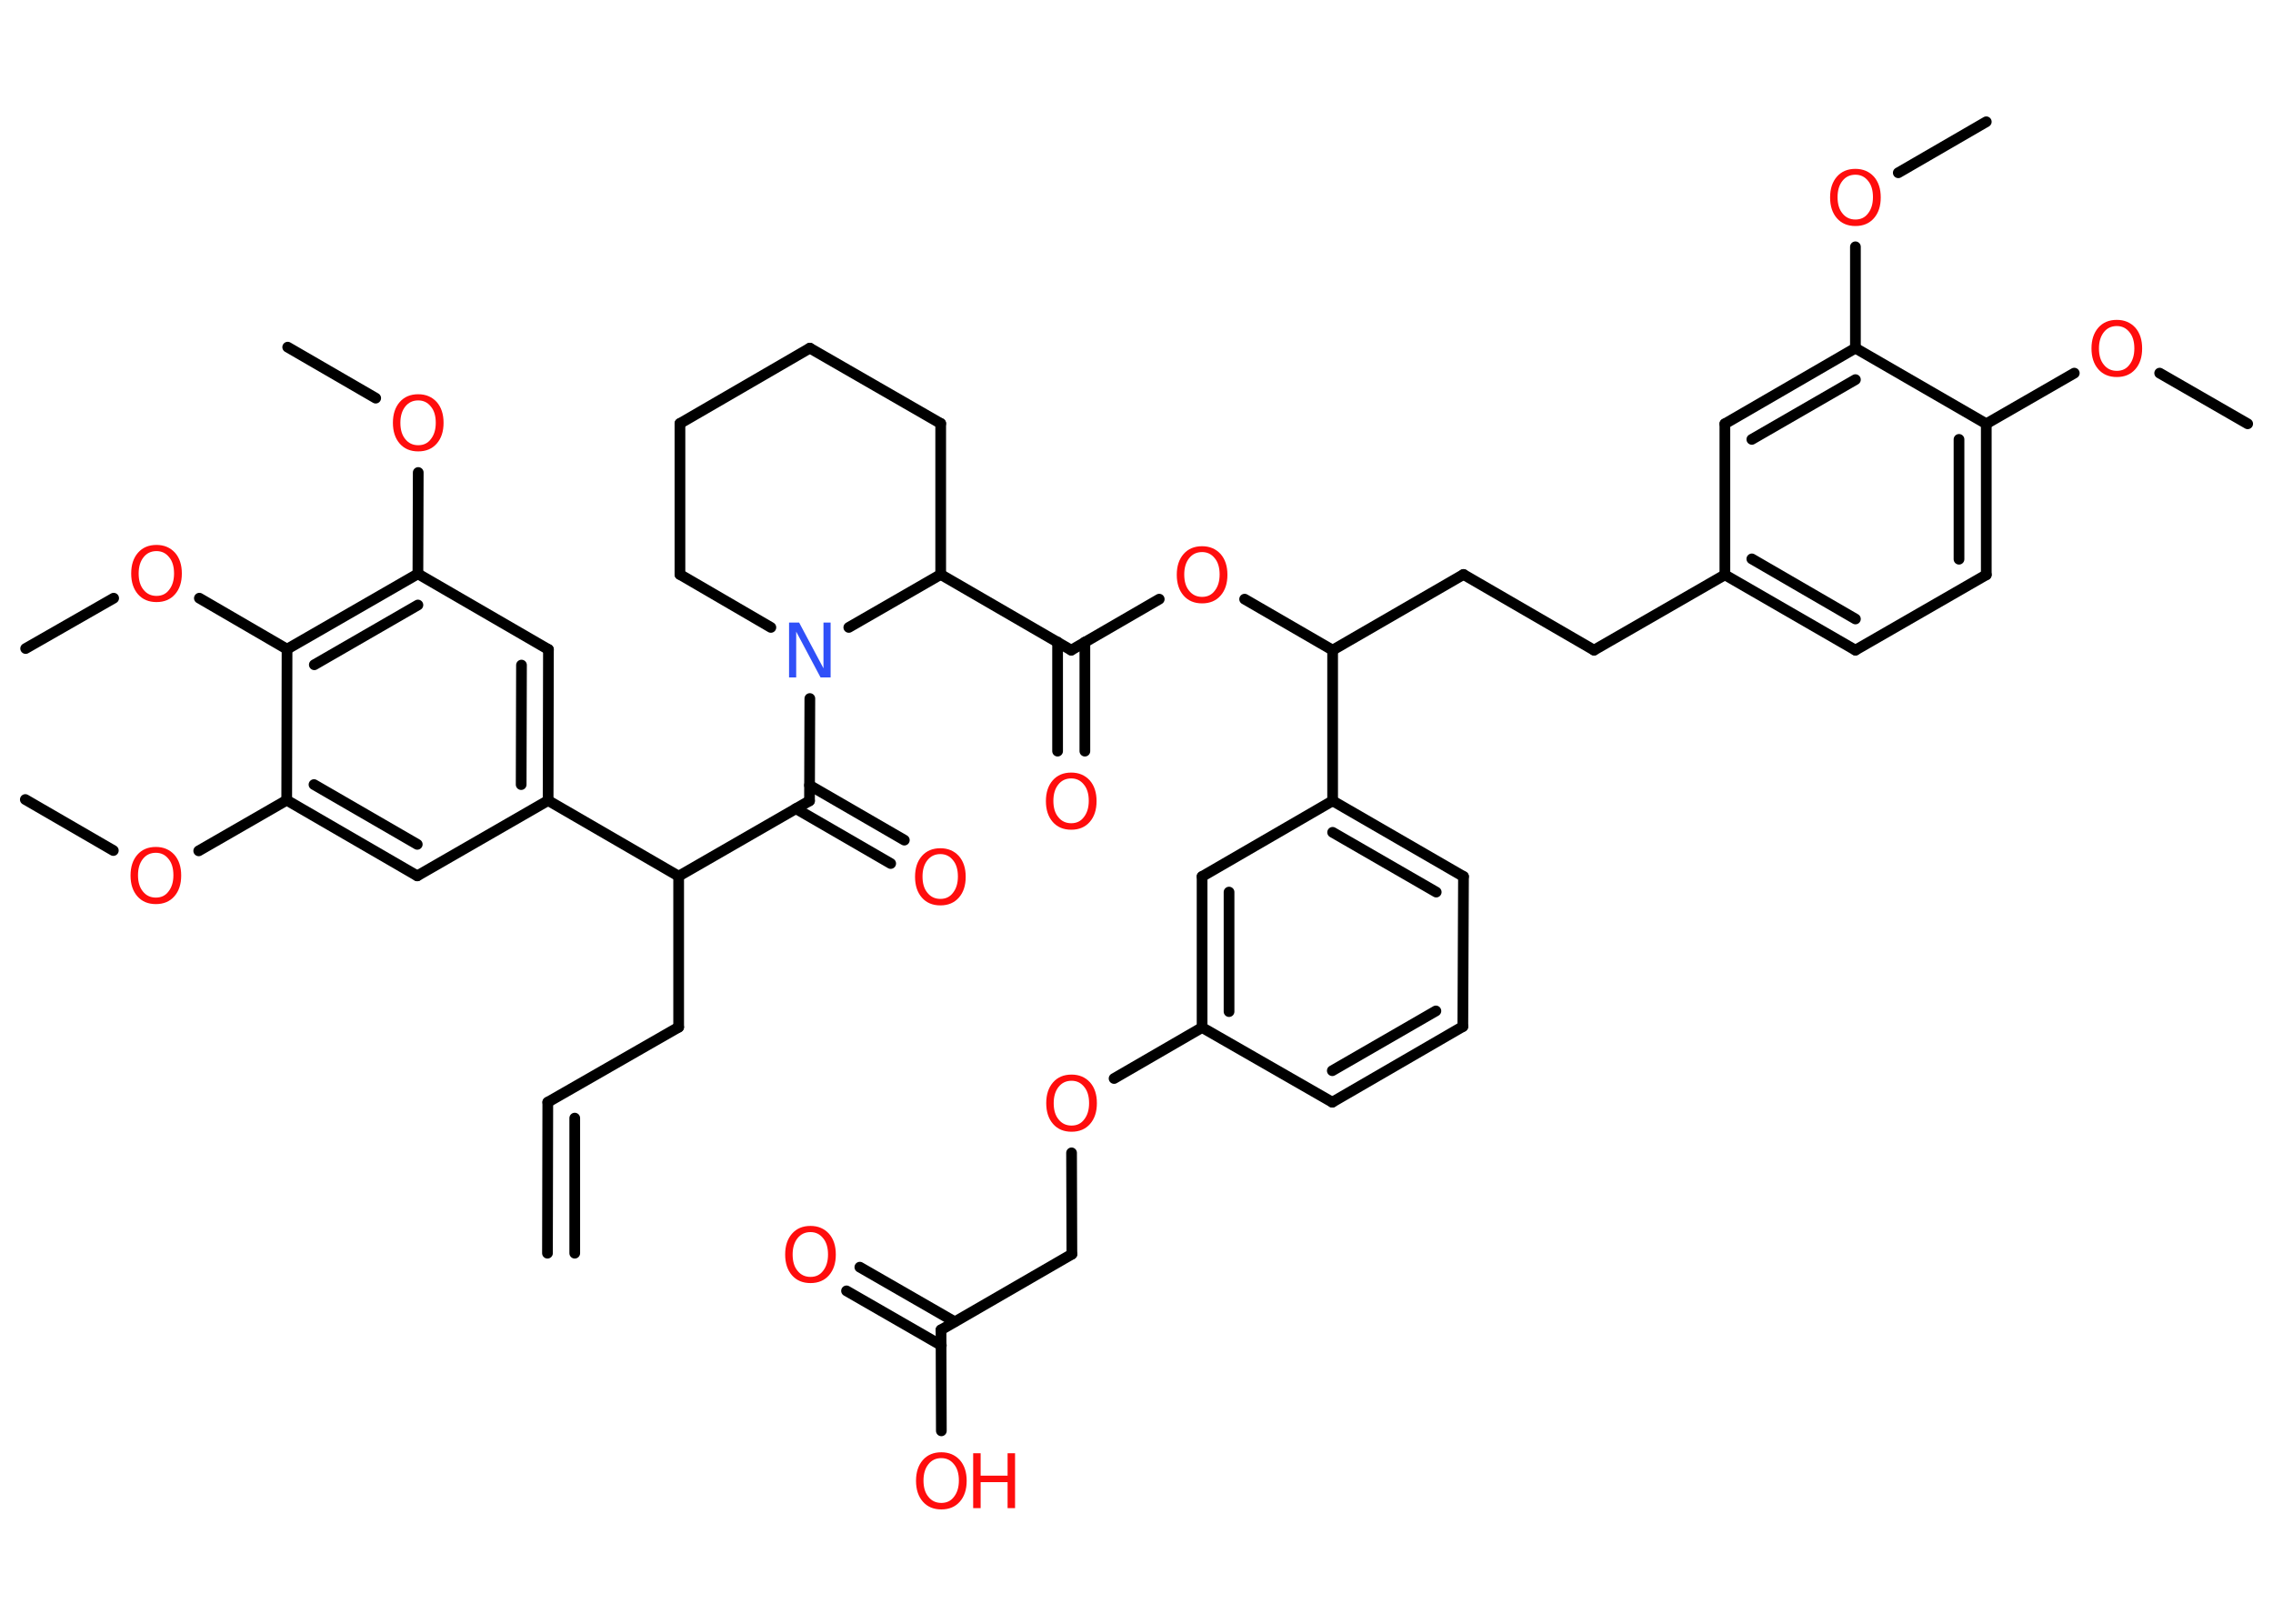 <?xml version='1.0' encoding='UTF-8'?>
<!DOCTYPE svg PUBLIC "-//W3C//DTD SVG 1.1//EN" "http://www.w3.org/Graphics/SVG/1.1/DTD/svg11.dtd">
<svg version='1.2' xmlns='http://www.w3.org/2000/svg' xmlns:xlink='http://www.w3.org/1999/xlink' width='70.0mm' height='50.0mm' viewBox='0 0 70.0 50.0'>
  <desc>Generated by the Chemistry Development Kit (http://github.com/cdk)</desc>
  <g stroke-linecap='round' stroke-linejoin='round' stroke='#000000' stroke-width='.33' fill='#FF0D0D'>
    <rect x='.0' y='.0' width='70.0' height='50.0' fill='#FFFFFF' stroke='none'/>
    <g id='mol1' class='mol'>
      <g id='mol1bnd1' class='bond'>
        <line x1='16.87' y1='33.94' x2='16.86' y2='38.59'/>
        <line x1='17.7' y1='34.43' x2='17.7' y2='38.59'/>
      </g>
      <line id='mol1bnd2' class='bond' x1='16.87' y1='33.94' x2='20.9' y2='31.63'/>
      <line id='mol1bnd3' class='bond' x1='20.9' y1='31.63' x2='20.9' y2='26.98'/>
      <line id='mol1bnd4' class='bond' x1='20.9' y1='26.98' x2='24.93' y2='24.66'/>
      <g id='mol1bnd5' class='bond'>
        <line x1='24.93' y1='24.18' x2='27.85' y2='25.87'/>
        <line x1='24.51' y1='24.9' x2='27.43' y2='26.59'/>
      </g>
      <line id='mol1bnd6' class='bond' x1='24.93' y1='24.66' x2='24.94' y2='21.51'/>
      <line id='mol1bnd7' class='bond' x1='23.74' y1='19.32' x2='20.94' y2='17.69'/>
      <line id='mol1bnd8' class='bond' x1='20.94' y1='17.69' x2='20.94' y2='13.04'/>
      <line id='mol1bnd9' class='bond' x1='20.94' y1='13.04' x2='24.94' y2='10.72'/>
      <line id='mol1bnd10' class='bond' x1='24.94' y1='10.72' x2='28.97' y2='13.04'/>
      <line id='mol1bnd11' class='bond' x1='28.97' y1='13.04' x2='28.97' y2='17.69'/>
      <line id='mol1bnd12' class='bond' x1='26.14' y1='19.32' x2='28.97' y2='17.69'/>
      <line id='mol1bnd13' class='bond' x1='28.97' y1='17.69' x2='32.99' y2='20.02'/>
      <g id='mol1bnd14' class='bond'>
        <line x1='33.41' y1='19.77' x2='33.41' y2='23.13'/>
        <line x1='32.57' y1='19.77' x2='32.57' y2='23.13'/>
      </g>
      <line id='mol1bnd15' class='bond' x1='32.99' y1='20.02' x2='35.7' y2='18.45'/>
      <line id='mol1bnd16' class='bond' x1='38.33' y1='18.45' x2='41.04' y2='20.02'/>
      <line id='mol1bnd17' class='bond' x1='41.04' y1='20.02' x2='45.07' y2='17.69'/>
      <line id='mol1bnd18' class='bond' x1='45.07' y1='17.69' x2='49.09' y2='20.02'/>
      <line id='mol1bnd19' class='bond' x1='49.09' y1='20.02' x2='53.12' y2='17.7'/>
      <g id='mol1bnd20' class='bond'>
        <line x1='53.12' y1='17.7' x2='57.14' y2='20.02'/>
        <line x1='53.95' y1='17.21' x2='57.14' y2='19.06'/>
      </g>
      <line id='mol1bnd21' class='bond' x1='57.14' y1='20.02' x2='61.17' y2='17.7'/>
      <g id='mol1bnd22' class='bond'>
        <line x1='61.17' y1='17.7' x2='61.17' y2='13.05'/>
        <line x1='60.33' y1='17.22' x2='60.33' y2='13.53'/>
      </g>
      <line id='mol1bnd23' class='bond' x1='61.17' y1='13.05' x2='63.88' y2='11.49'/>
      <line id='mol1bnd24' class='bond' x1='66.51' y1='11.49' x2='69.22' y2='13.05'/>
      <line id='mol1bnd25' class='bond' x1='61.17' y1='13.05' x2='57.14' y2='10.72'/>
      <line id='mol1bnd26' class='bond' x1='57.14' y1='10.72' x2='57.14' y2='7.6'/>
      <line id='mol1bnd27' class='bond' x1='58.46' y1='5.32' x2='61.17' y2='3.75'/>
      <g id='mol1bnd28' class='bond'>
        <line x1='57.14' y1='10.72' x2='53.12' y2='13.05'/>
        <line x1='57.14' y1='11.69' x2='53.95' y2='13.53'/>
      </g>
      <line id='mol1bnd29' class='bond' x1='53.12' y1='17.7' x2='53.12' y2='13.05'/>
      <line id='mol1bnd30' class='bond' x1='41.04' y1='20.02' x2='41.04' y2='24.66'/>
      <g id='mol1bnd31' class='bond'>
        <line x1='45.07' y1='26.99' x2='41.04' y2='24.66'/>
        <line x1='44.23' y1='27.47' x2='41.04' y2='25.63'/>
      </g>
      <line id='mol1bnd32' class='bond' x1='45.07' y1='26.99' x2='45.05' y2='31.61'/>
      <g id='mol1bnd33' class='bond'>
        <line x1='41.03' y1='33.94' x2='45.05' y2='31.61'/>
        <line x1='41.03' y1='32.97' x2='44.22' y2='31.13'/>
      </g>
      <line id='mol1bnd34' class='bond' x1='41.03' y1='33.94' x2='37.02' y2='31.64'/>
      <line id='mol1bnd35' class='bond' x1='37.02' y1='31.64' x2='34.31' y2='33.21'/>
      <line id='mol1bnd36' class='bond' x1='33.0' y1='35.5' x2='33.01' y2='38.62'/>
      <line id='mol1bnd37' class='bond' x1='33.01' y1='38.62' x2='28.98' y2='40.95'/>
      <g id='mol1bnd38' class='bond'>
        <line x1='28.99' y1='41.43' x2='26.07' y2='39.75'/>
        <line x1='29.4' y1='40.7' x2='26.48' y2='39.02'/>
      </g>
      <line id='mol1bnd39' class='bond' x1='28.98' y1='40.95' x2='28.99' y2='44.06'/>
      <g id='mol1bnd40' class='bond'>
        <line x1='37.02' y1='26.99' x2='37.02' y2='31.64'/>
        <line x1='37.85' y1='27.47' x2='37.85' y2='31.15'/>
      </g>
      <line id='mol1bnd41' class='bond' x1='41.04' y1='24.66' x2='37.02' y2='26.99'/>
      <line id='mol1bnd42' class='bond' x1='20.9' y1='26.98' x2='16.88' y2='24.65'/>
      <g id='mol1bnd43' class='bond'>
        <line x1='16.88' y1='24.65' x2='16.89' y2='20.0'/>
        <line x1='16.05' y1='24.16' x2='16.06' y2='20.48'/>
      </g>
      <line id='mol1bnd44' class='bond' x1='16.89' y1='20.0' x2='12.87' y2='17.67'/>
      <line id='mol1bnd45' class='bond' x1='12.87' y1='17.67' x2='12.88' y2='14.55'/>
      <line id='mol1bnd46' class='bond' x1='11.57' y1='12.26' x2='8.86' y2='10.69'/>
      <g id='mol1bnd47' class='bond'>
        <line x1='12.87' y1='17.67' x2='8.84' y2='19.99'/>
        <line x1='12.87' y1='18.63' x2='9.68' y2='20.47'/>
      </g>
      <line id='mol1bnd48' class='bond' x1='8.84' y1='19.99' x2='6.14' y2='18.42'/>
      <line id='mol1bnd49' class='bond' x1='3.5' y1='18.42' x2='.79' y2='19.97'/>
      <line id='mol1bnd50' class='bond' x1='8.84' y1='19.99' x2='8.83' y2='24.64'/>
      <line id='mol1bnd51' class='bond' x1='8.83' y1='24.64' x2='6.12' y2='26.2'/>
      <line id='mol1bnd52' class='bond' x1='3.49' y1='26.19' x2='.78' y2='24.62'/>
      <g id='mol1bnd53' class='bond'>
        <line x1='8.83' y1='24.64' x2='12.85' y2='26.97'/>
        <line x1='9.67' y1='24.16' x2='12.85' y2='26.0'/>
      </g>
      <line id='mol1bnd54' class='bond' x1='16.88' y1='24.65' x2='12.85' y2='26.97'/>
      <path id='mol1atm6' class='atom' d='M28.96 26.3q-.25 .0 -.4 .19q-.15 .19 -.15 .5q.0 .32 .15 .5q.15 .19 .4 .19q.25 .0 .39 -.19q.15 -.19 .15 -.5q.0 -.32 -.15 -.5q-.15 -.19 -.39 -.19zM28.96 26.12q.35 .0 .57 .24q.21 .24 .21 .64q.0 .4 -.21 .64q-.21 .24 -.57 .24q-.36 .0 -.57 -.24q-.21 -.24 -.21 -.64q.0 -.4 .21 -.64q.21 -.24 .57 -.24z' stroke='none'/>
      <path id='mol1atm7' class='atom' d='M24.3 19.17h.31l.75 1.41v-1.41h.22v1.69h-.31l-.75 -1.41v1.41h-.22v-1.69z' stroke='none' fill='#3050F8'/>
      <path id='mol1atm14' class='atom' d='M32.99 23.97q-.25 .0 -.4 .19q-.15 .19 -.15 .5q.0 .32 .15 .5q.15 .19 .4 .19q.25 .0 .39 -.19q.15 -.19 .15 -.5q.0 -.32 -.15 -.5q-.15 -.19 -.39 -.19zM32.99 23.79q.35 .0 .57 .24q.21 .24 .21 .64q.0 .4 -.21 .64q-.21 .24 -.57 .24q-.36 .0 -.57 -.24q-.21 -.24 -.21 -.64q.0 -.4 .21 -.64q.21 -.24 .57 -.24z' stroke='none'/>
      <path id='mol1atm15' class='atom' d='M37.02 17.0q-.25 .0 -.4 .19q-.15 .19 -.15 .5q.0 .32 .15 .5q.15 .19 .4 .19q.25 .0 .39 -.19q.15 -.19 .15 -.5q.0 -.32 -.15 -.5q-.15 -.19 -.39 -.19zM37.02 16.82q.35 .0 .57 .24q.21 .24 .21 .64q.0 .4 -.21 .64q-.21 .24 -.57 .24q-.36 .0 -.57 -.24q-.21 -.24 -.21 -.64q.0 -.4 .21 -.64q.21 -.24 .57 -.24z' stroke='none'/>
      <path id='mol1atm23' class='atom' d='M65.19 10.04q-.25 .0 -.4 .19q-.15 .19 -.15 .5q.0 .32 .15 .5q.15 .19 .4 .19q.25 .0 .39 -.19q.15 -.19 .15 -.5q.0 -.32 -.15 -.5q-.15 -.19 -.39 -.19zM65.19 9.85q.35 .0 .57 .24q.21 .24 .21 .64q.0 .4 -.21 .64q-.21 .24 -.57 .24q-.36 .0 -.57 -.24q-.21 -.24 -.21 -.64q.0 -.4 .21 -.64q.21 -.24 .57 -.24z' stroke='none'/>
      <path id='mol1atm26' class='atom' d='M57.14 5.38q-.25 .0 -.4 .19q-.15 .19 -.15 .5q.0 .32 .15 .5q.15 .19 .4 .19q.25 .0 .39 -.19q.15 -.19 .15 -.5q.0 -.32 -.15 -.5q-.15 -.19 -.39 -.19zM57.14 5.2q.35 .0 .57 .24q.21 .24 .21 .64q.0 .4 -.21 .64q-.21 .24 -.57 .24q-.36 .0 -.57 -.24q-.21 -.24 -.21 -.64q.0 -.4 .21 -.64q.21 -.24 .57 -.24z' stroke='none'/>
      <path id='mol1atm34' class='atom' d='M33.0 33.28q-.25 .0 -.4 .19q-.15 .19 -.15 .5q.0 .32 .15 .5q.15 .19 .4 .19q.25 .0 .39 -.19q.15 -.19 .15 -.5q.0 -.32 -.15 -.5q-.15 -.19 -.39 -.19zM33.0 33.09q.35 .0 .57 .24q.21 .24 .21 .64q.0 .4 -.21 .64q-.21 .24 -.57 .24q-.36 .0 -.57 -.24q-.21 -.24 -.21 -.64q.0 -.4 .21 -.64q.21 -.24 .57 -.24z' stroke='none'/>
      <path id='mol1atm37' class='atom' d='M24.96 37.94q-.25 .0 -.4 .19q-.15 .19 -.15 .5q.0 .32 .15 .5q.15 .19 .4 .19q.25 .0 .39 -.19q.15 -.19 .15 -.5q.0 -.32 -.15 -.5q-.15 -.19 -.39 -.19zM24.96 37.75q.35 .0 .57 .24q.21 .24 .21 .64q.0 .4 -.21 .64q-.21 .24 -.57 .24q-.36 .0 -.57 -.24q-.21 -.24 -.21 -.64q.0 -.4 .21 -.64q.21 -.24 .57 -.24z' stroke='none'/>
      <g id='mol1atm38' class='atom'>
        <path d='M28.99 44.9q-.25 .0 -.4 .19q-.15 .19 -.15 .5q.0 .32 .15 .5q.15 .19 .4 .19q.25 .0 .39 -.19q.15 -.19 .15 -.5q.0 -.32 -.15 -.5q-.15 -.19 -.39 -.19zM28.99 44.72q.35 .0 .57 .24q.21 .24 .21 .64q.0 .4 -.21 .64q-.21 .24 -.57 .24q-.36 .0 -.57 -.24q-.21 -.24 -.21 -.64q.0 -.4 .21 -.64q.21 -.24 .57 -.24z' stroke='none'/>
        <path d='M29.97 44.75h.23v.69h.83v-.69h.23v1.69h-.23v-.8h-.83v.8h-.23v-1.69z' stroke='none'/>
      </g>
      <path id='mol1atm43' class='atom' d='M12.88 12.33q-.25 .0 -.4 .19q-.15 .19 -.15 .5q.0 .32 .15 .5q.15 .19 .4 .19q.25 .0 .39 -.19q.15 -.19 .15 -.5q.0 -.32 -.15 -.5q-.15 -.19 -.39 -.19zM12.88 12.14q.35 .0 .57 .24q.21 .24 .21 .64q.0 .4 -.21 .64q-.21 .24 -.57 .24q-.36 .0 -.57 -.24q-.21 -.24 -.21 -.64q.0 -.4 .21 -.64q.21 -.24 .57 -.24z' stroke='none'/>
      <path id='mol1atm46' class='atom' d='M4.82 16.97q-.25 .0 -.4 .19q-.15 .19 -.15 .5q.0 .32 .15 .5q.15 .19 .4 .19q.25 .0 .39 -.19q.15 -.19 .15 -.5q.0 -.32 -.15 -.5q-.15 -.19 -.39 -.19zM4.82 16.78q.35 .0 .57 .24q.21 .24 .21 .64q.0 .4 -.21 .64q-.21 .24 -.57 .24q-.36 .0 -.57 -.24q-.21 -.24 -.21 -.64q.0 -.4 .21 -.64q.21 -.24 .57 -.24z' stroke='none'/>
      <path id='mol1atm49' class='atom' d='M4.8 26.26q-.25 .0 -.4 .19q-.15 .19 -.15 .5q.0 .32 .15 .5q.15 .19 .4 .19q.25 .0 .39 -.19q.15 -.19 .15 -.5q.0 -.32 -.15 -.5q-.15 -.19 -.39 -.19zM4.8 26.08q.35 .0 .57 .24q.21 .24 .21 .64q.0 .4 -.21 .64q-.21 .24 -.57 .24q-.36 .0 -.57 -.24q-.21 -.24 -.21 -.64q.0 -.4 .21 -.64q.21 -.24 .57 -.24z' stroke='none'/>
    </g>
  </g>
</svg>
